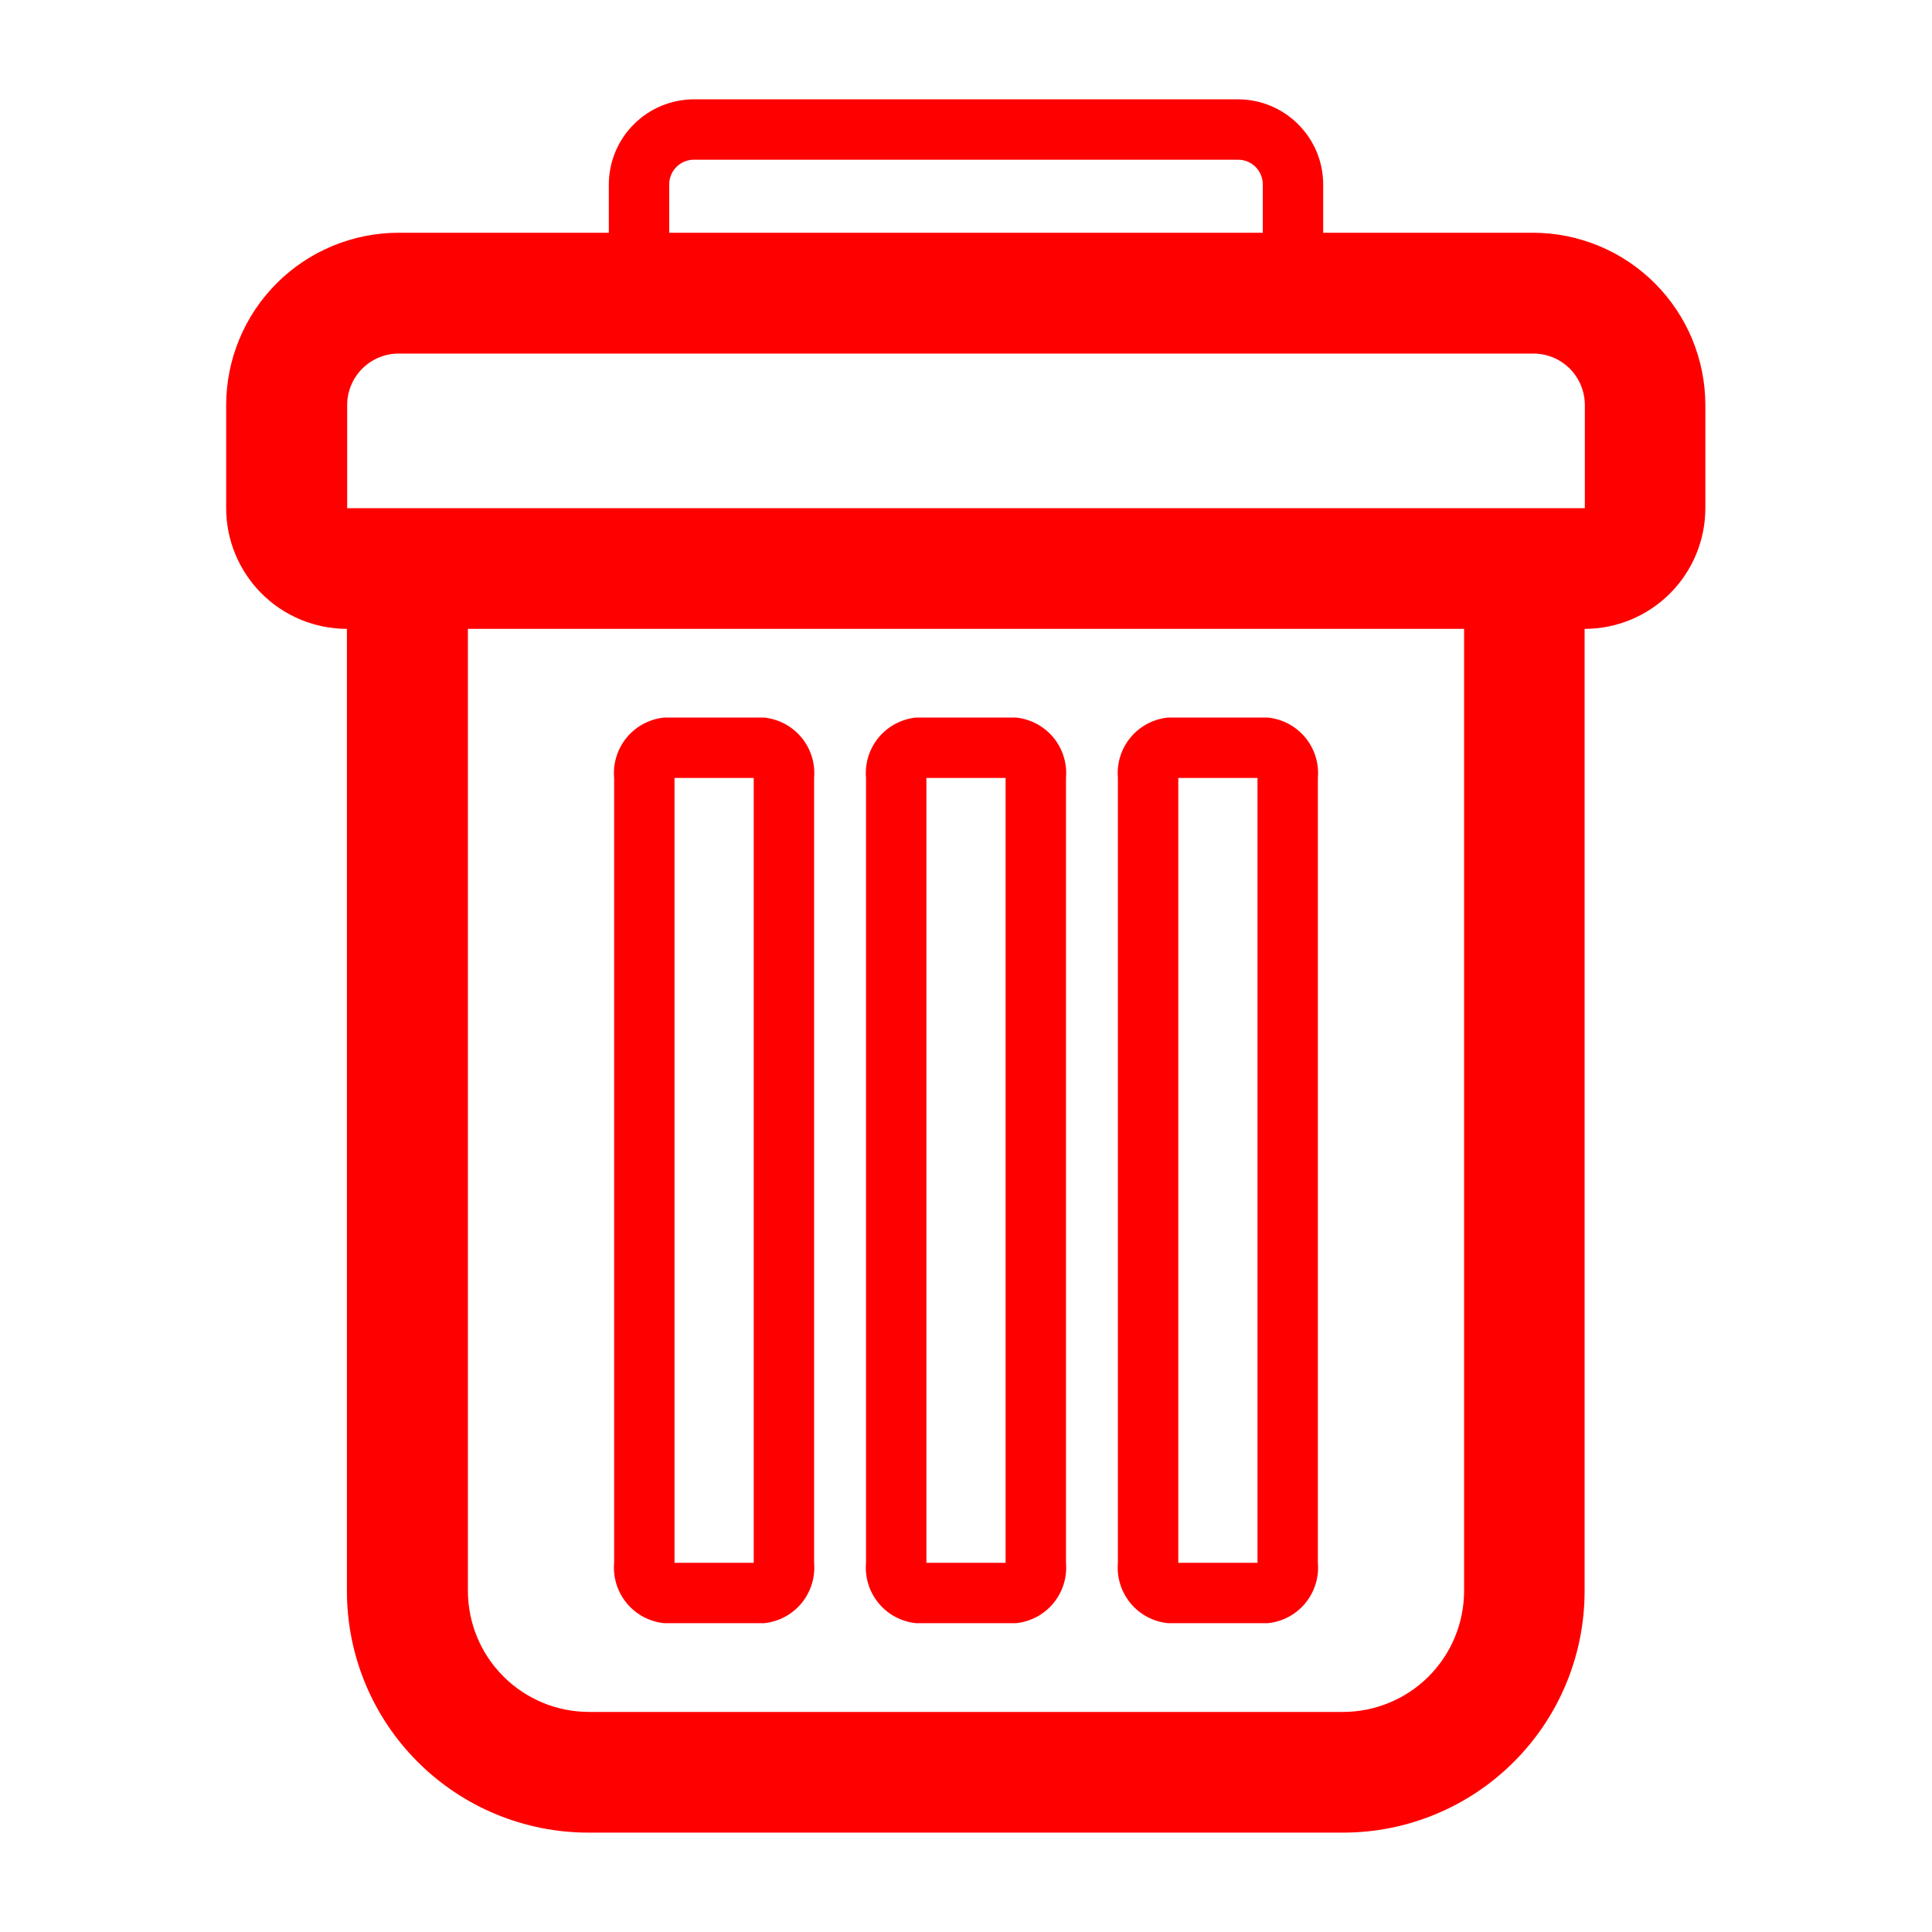 <svg xmlns="http://www.w3.org/2000/svg" width="32" height="32" viewBox="0 0 32 32" fill="none">
  <g clip-path="url(#clip0_107_145)">
    <mask id="mask0_107_145" style="mask-type:luminance" maskUnits="userSpaceOnUse" x="0" y="0" width="32" height="32">
      <path d="M32 0H0V32H32V0Z" fill="white"/>
    </mask>
    <g mask="url(#mask0_107_145)">
      <path d="M11 26.885H12.656C12.898 26.86 13.12 26.742 13.275 26.555C13.43 26.367 13.505 26.127 13.484 25.885V12.885C13.505 12.643 13.43 12.402 13.275 12.215C13.12 12.028 12.898 11.91 12.656 11.885H11C10.758 11.91 10.536 12.028 10.381 12.215C10.226 12.402 10.151 12.643 10.172 12.885V25.885C10.151 26.127 10.226 26.367 10.381 26.555C10.536 26.742 10.758 26.86 11 26.885ZM11.172 12.885H12.484V25.885H11.172V12.885Z" fill="#FF0000"/>
      <path d="M15.172 26.885H16.828C17.07 26.86 17.292 26.742 17.447 26.555C17.602 26.367 17.677 26.127 17.656 25.885V12.885C17.677 12.643 17.602 12.402 17.447 12.215C17.292 12.028 17.07 11.91 16.828 11.885H15.172C14.93 11.91 14.708 12.028 14.553 12.215C14.398 12.402 14.323 12.643 14.344 12.885V25.885C14.323 26.127 14.398 26.367 14.553 26.555C14.708 26.742 14.93 26.86 15.172 26.885ZM15.344 12.885H16.656V25.885H15.344V12.885Z" fill="#FF0000"/>
      <path d="M19.344 26.885H21C21.242 26.86 21.464 26.742 21.619 26.555C21.774 26.367 21.849 26.127 21.828 25.885V12.885C21.849 12.643 21.774 12.402 21.619 12.215C21.464 12.028 21.242 11.91 21 11.885H19.344C19.102 11.91 18.88 12.028 18.725 12.215C18.57 12.402 18.495 12.643 18.516 12.885V25.885C18.495 26.127 18.57 26.367 18.725 26.555C18.88 26.742 19.102 26.86 19.344 26.885ZM19.516 12.885H20.828V25.885H19.516V12.885Z" fill="#FF0000"/>
      <path d="M25.395 3.855H21.916V3.055C21.916 2.681 21.767 2.323 21.502 2.059C21.238 1.794 20.88 1.646 20.506 1.645H11.494C11.12 1.646 10.762 1.794 10.498 2.059C10.233 2.323 10.085 2.681 10.084 3.055V3.855H6.6C5.843 3.856 5.118 4.157 4.583 4.692C4.048 5.227 3.747 5.952 3.746 6.709V8.416C3.746 8.946 3.957 9.455 4.332 9.83C4.707 10.205 5.216 10.416 5.746 10.416V26.354C5.746 27.415 6.167 28.432 6.918 29.182C7.668 29.933 8.685 30.354 9.746 30.354H22.246C23.307 30.354 24.324 29.933 25.074 29.182C25.825 28.432 26.246 27.415 26.246 26.354V10.416C26.776 10.416 27.285 10.205 27.66 9.83C28.035 9.455 28.246 8.946 28.246 8.416V6.709C28.245 5.953 27.945 5.228 27.41 4.693C26.876 4.158 26.151 3.857 25.395 3.855ZM11.084 3.055C11.084 3.001 11.095 2.948 11.115 2.898C11.136 2.848 11.166 2.803 11.204 2.765C11.242 2.727 11.287 2.697 11.337 2.676C11.387 2.656 11.44 2.645 11.494 2.645H20.506C20.56 2.645 20.613 2.656 20.663 2.676C20.713 2.697 20.758 2.727 20.796 2.765C20.834 2.803 20.864 2.848 20.885 2.898C20.905 2.948 20.916 3.001 20.916 3.055V3.855H11.084V3.055ZM24.25 26.355C24.248 26.885 24.037 27.393 23.663 27.767C23.288 28.142 22.78 28.353 22.25 28.355H9.75C9.22 28.353 8.712 28.142 8.338 27.767C7.963 27.393 7.752 26.885 7.75 26.355V10.416H24.25V26.355ZM26.25 7.564V8.417H5.75V6.71C5.75 6.598 5.772 6.487 5.815 6.383C5.858 6.279 5.921 6.185 6 6.106C6.079 6.027 6.173 5.964 6.277 5.921C6.381 5.878 6.492 5.856 6.604 5.856H25.395C25.507 5.856 25.619 5.878 25.722 5.92C25.826 5.963 25.92 6.026 26 6.105C26.079 6.185 26.142 6.279 26.185 6.383C26.228 6.487 26.25 6.598 26.25 6.71V7.564Z" fill="#FF0000"/>
    </g>
  </g>
  <defs>
    <clipPath id="clip0_107_145">
      <rect width="32" height="32" fill="white"/>
    </clipPath>
  </defs>
</svg>